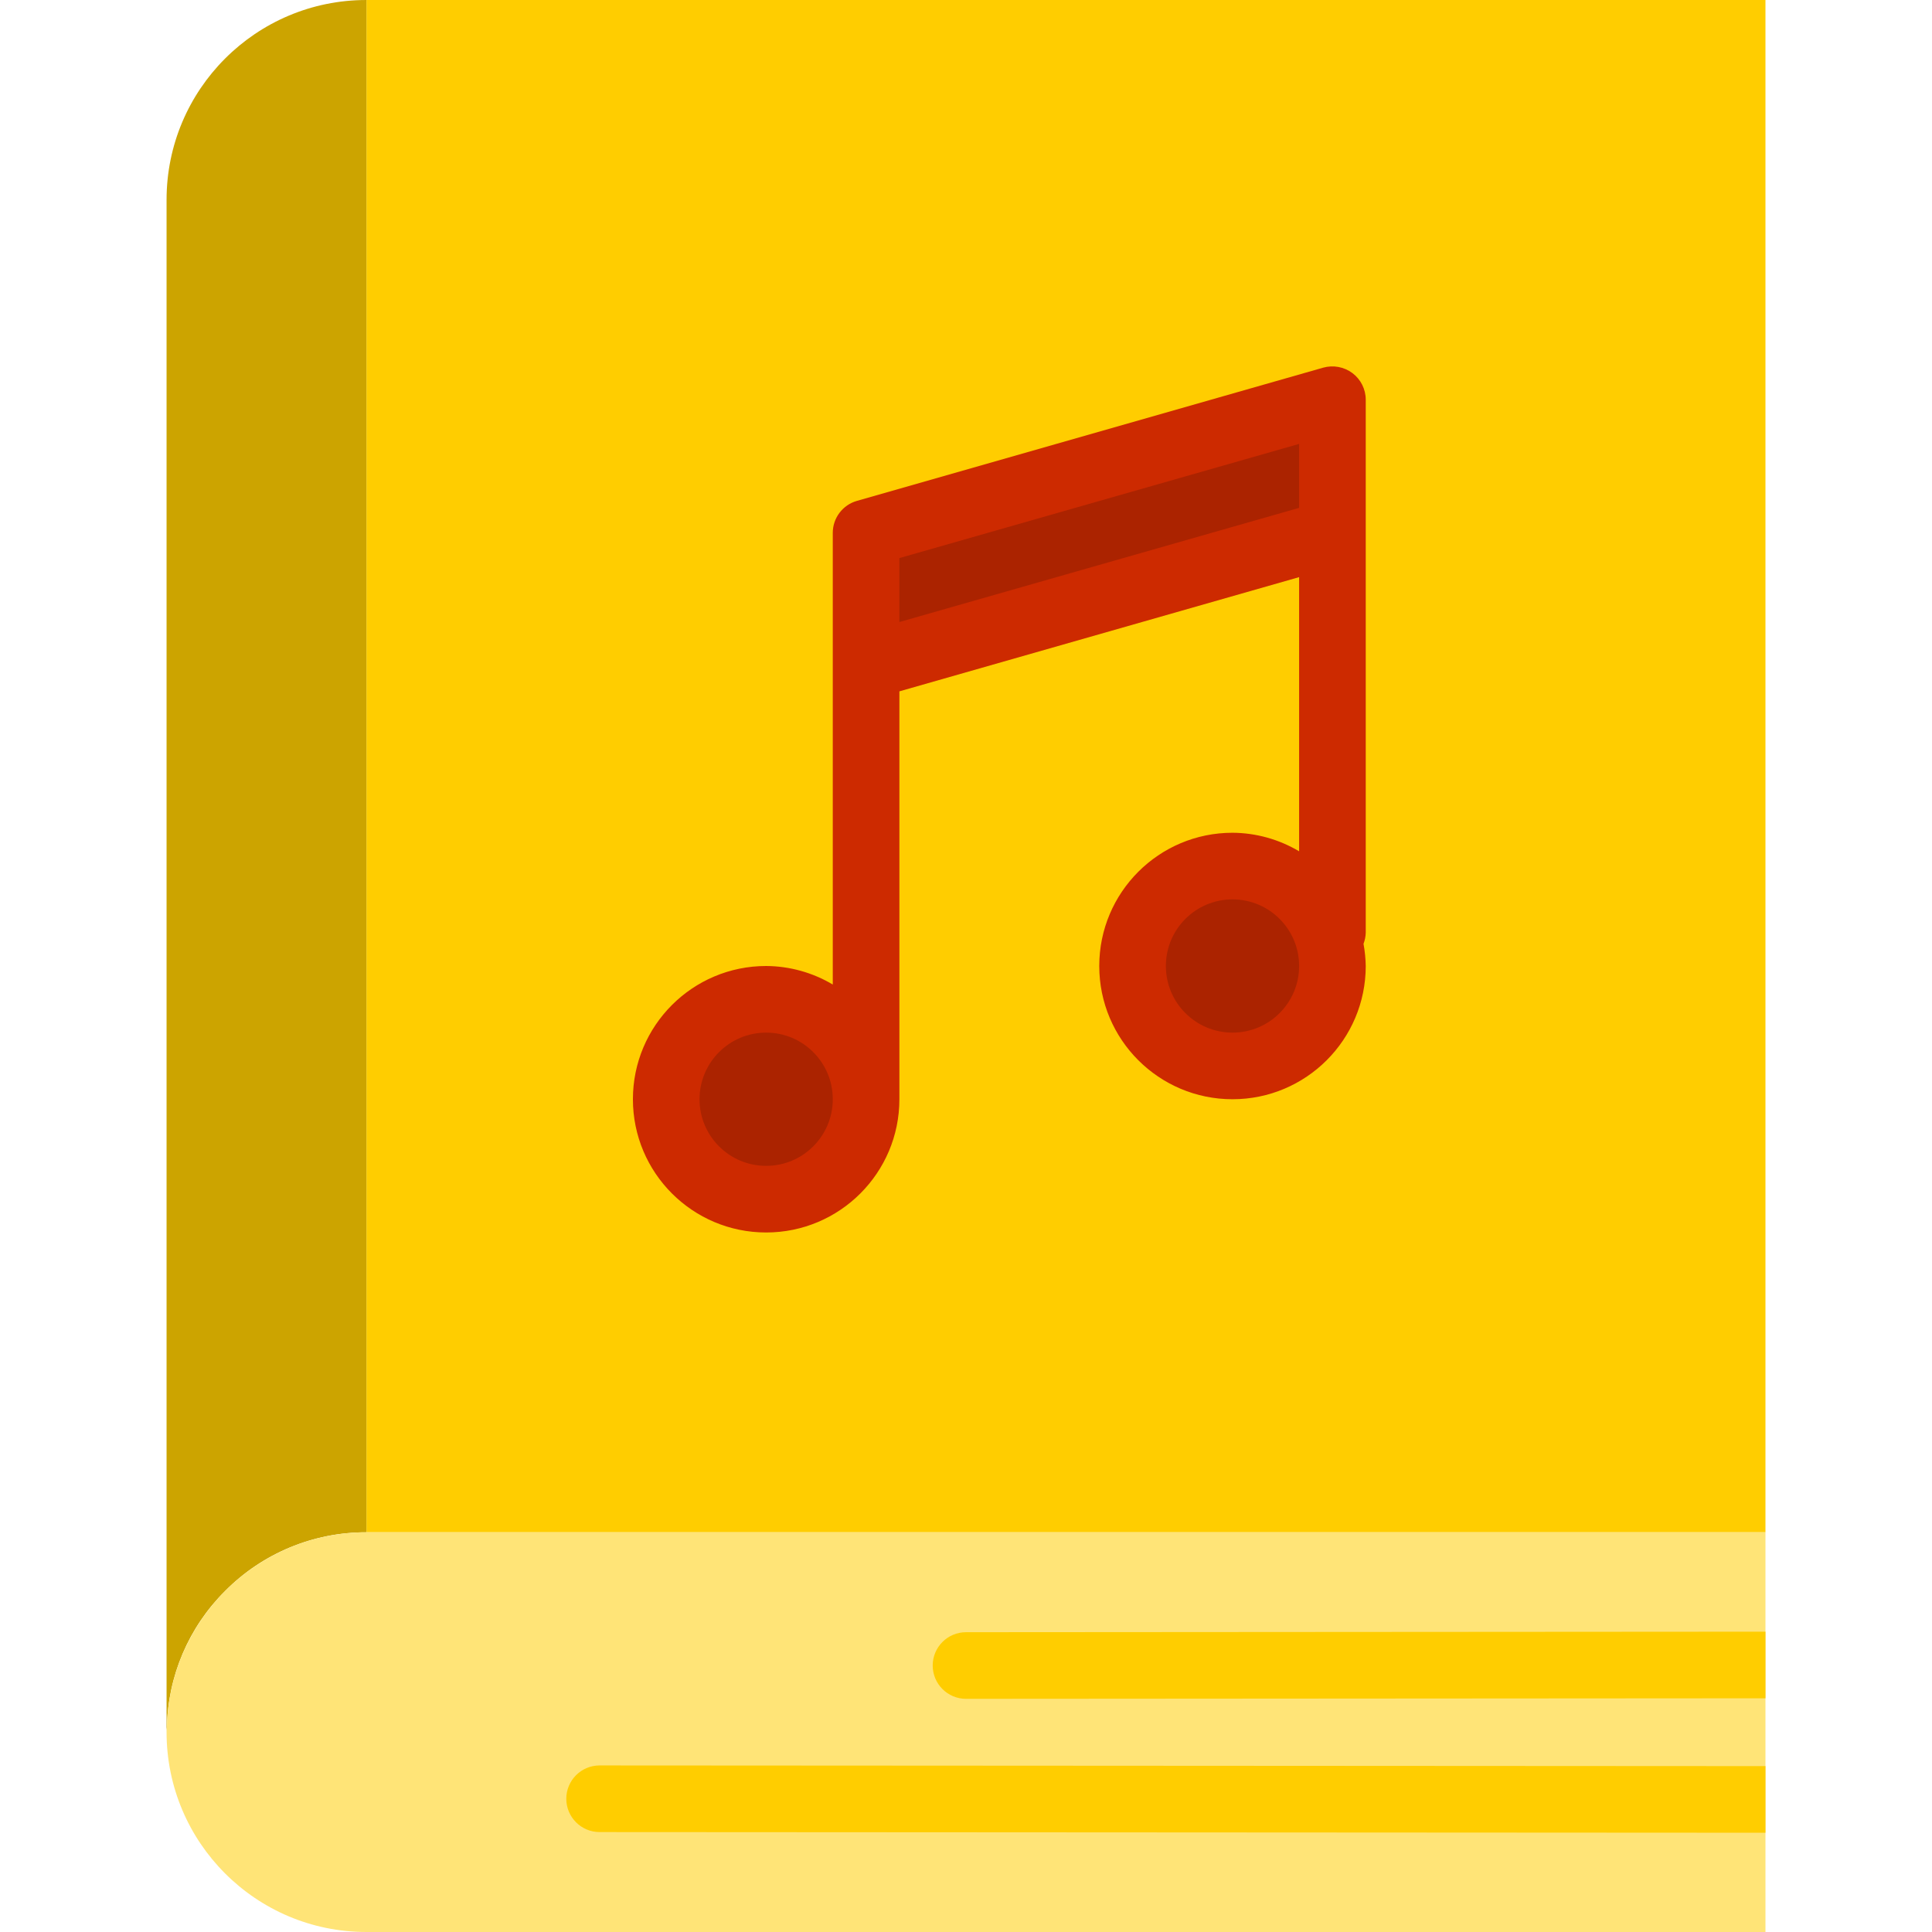 <svg height="464pt" viewBox="-40 0 464 464" width="464pt" xmlns="http://www.w3.org/2000/svg"><path d="m48.004 0h336v368h-336zm0 0" fill="#ffcd00"/><path d="m14.082 382.078c8.965-9.043 21.184-14.117 33.922-14.078v-368c-26.512 0-48 21.492-48 48v368c-.016-.348.012-.699.078-1.039.191-12.371 5.219-24.172 14-32.883zm0 0" fill="#cca400"/><g fill="#ab2300"><path d="m168.004 264c0 13.254-10.746 24-24 24s-24-10.746-24-24 10.746-24 24-24 24 10.746 24 24zm0 0"/><path d="m280.004 232c0 13.254-10.746 24-24 24s-24-10.746-24-24 10.746-24 24-24 24 10.746 24 24zm0 0"/><path d="m280.004 120v-24l-112 32v32l112-32zm0 0"/></g><path d="m48.004 368c-26.09.012-47.383 20.879-47.922 46.961-.066.34-.094.691-.078 1.039 0 26.508 21.488 48 48 48h336v-96zm0 0" fill="#ffe477"/><path d="m284.805 89.602c-2.012-1.5-4.602-1.98-7.016-1.305l-112 32c-3.434.988-5.793 4.133-5.785 7.703v108.449c-4.844-2.879-10.367-4.418-16-4.449-17.672 0-32 14.328-32 32s14.328 32 32 32 32-14.328 32-32v-97.961l96-27.43v65.84c-4.844-2.879-10.367-4.418-16-4.449-17.672 0-32 14.328-32 32s14.328 32 32 32 32-14.328 32-32c-.031-1.789-.211-3.57-.535-5.328.328-.852.512-1.758.535-2.672v-128c0-2.52-1.188-4.891-3.199-6.398zm-140.801 190.398c-8.836 0-16-7.164-16-16s7.164-16 16-16c8.836 0 16 7.164 16 16s-7.164 16-16 16zm32-130.609v-15.359l96-27.422v15.359zm80 98.609c-8.836 0-16-7.164-16-16s7.164-16 16-16c8.836 0 16 7.164 16 16s-7.164 16-16 16zm0 0" fill="#cd2a00"/><path d="m384.004 391.871-192 .129c-4.418 0-8 3.582-8 8s3.582 8 8 8l192-.129zm0 0" fill="#ffcd00"/><path d="m104.004 424c-4.418 0-8 3.582-8 8s3.582 8 8 8l280 .16v-16zm0 0" fill="#ffcd00"/></svg>
